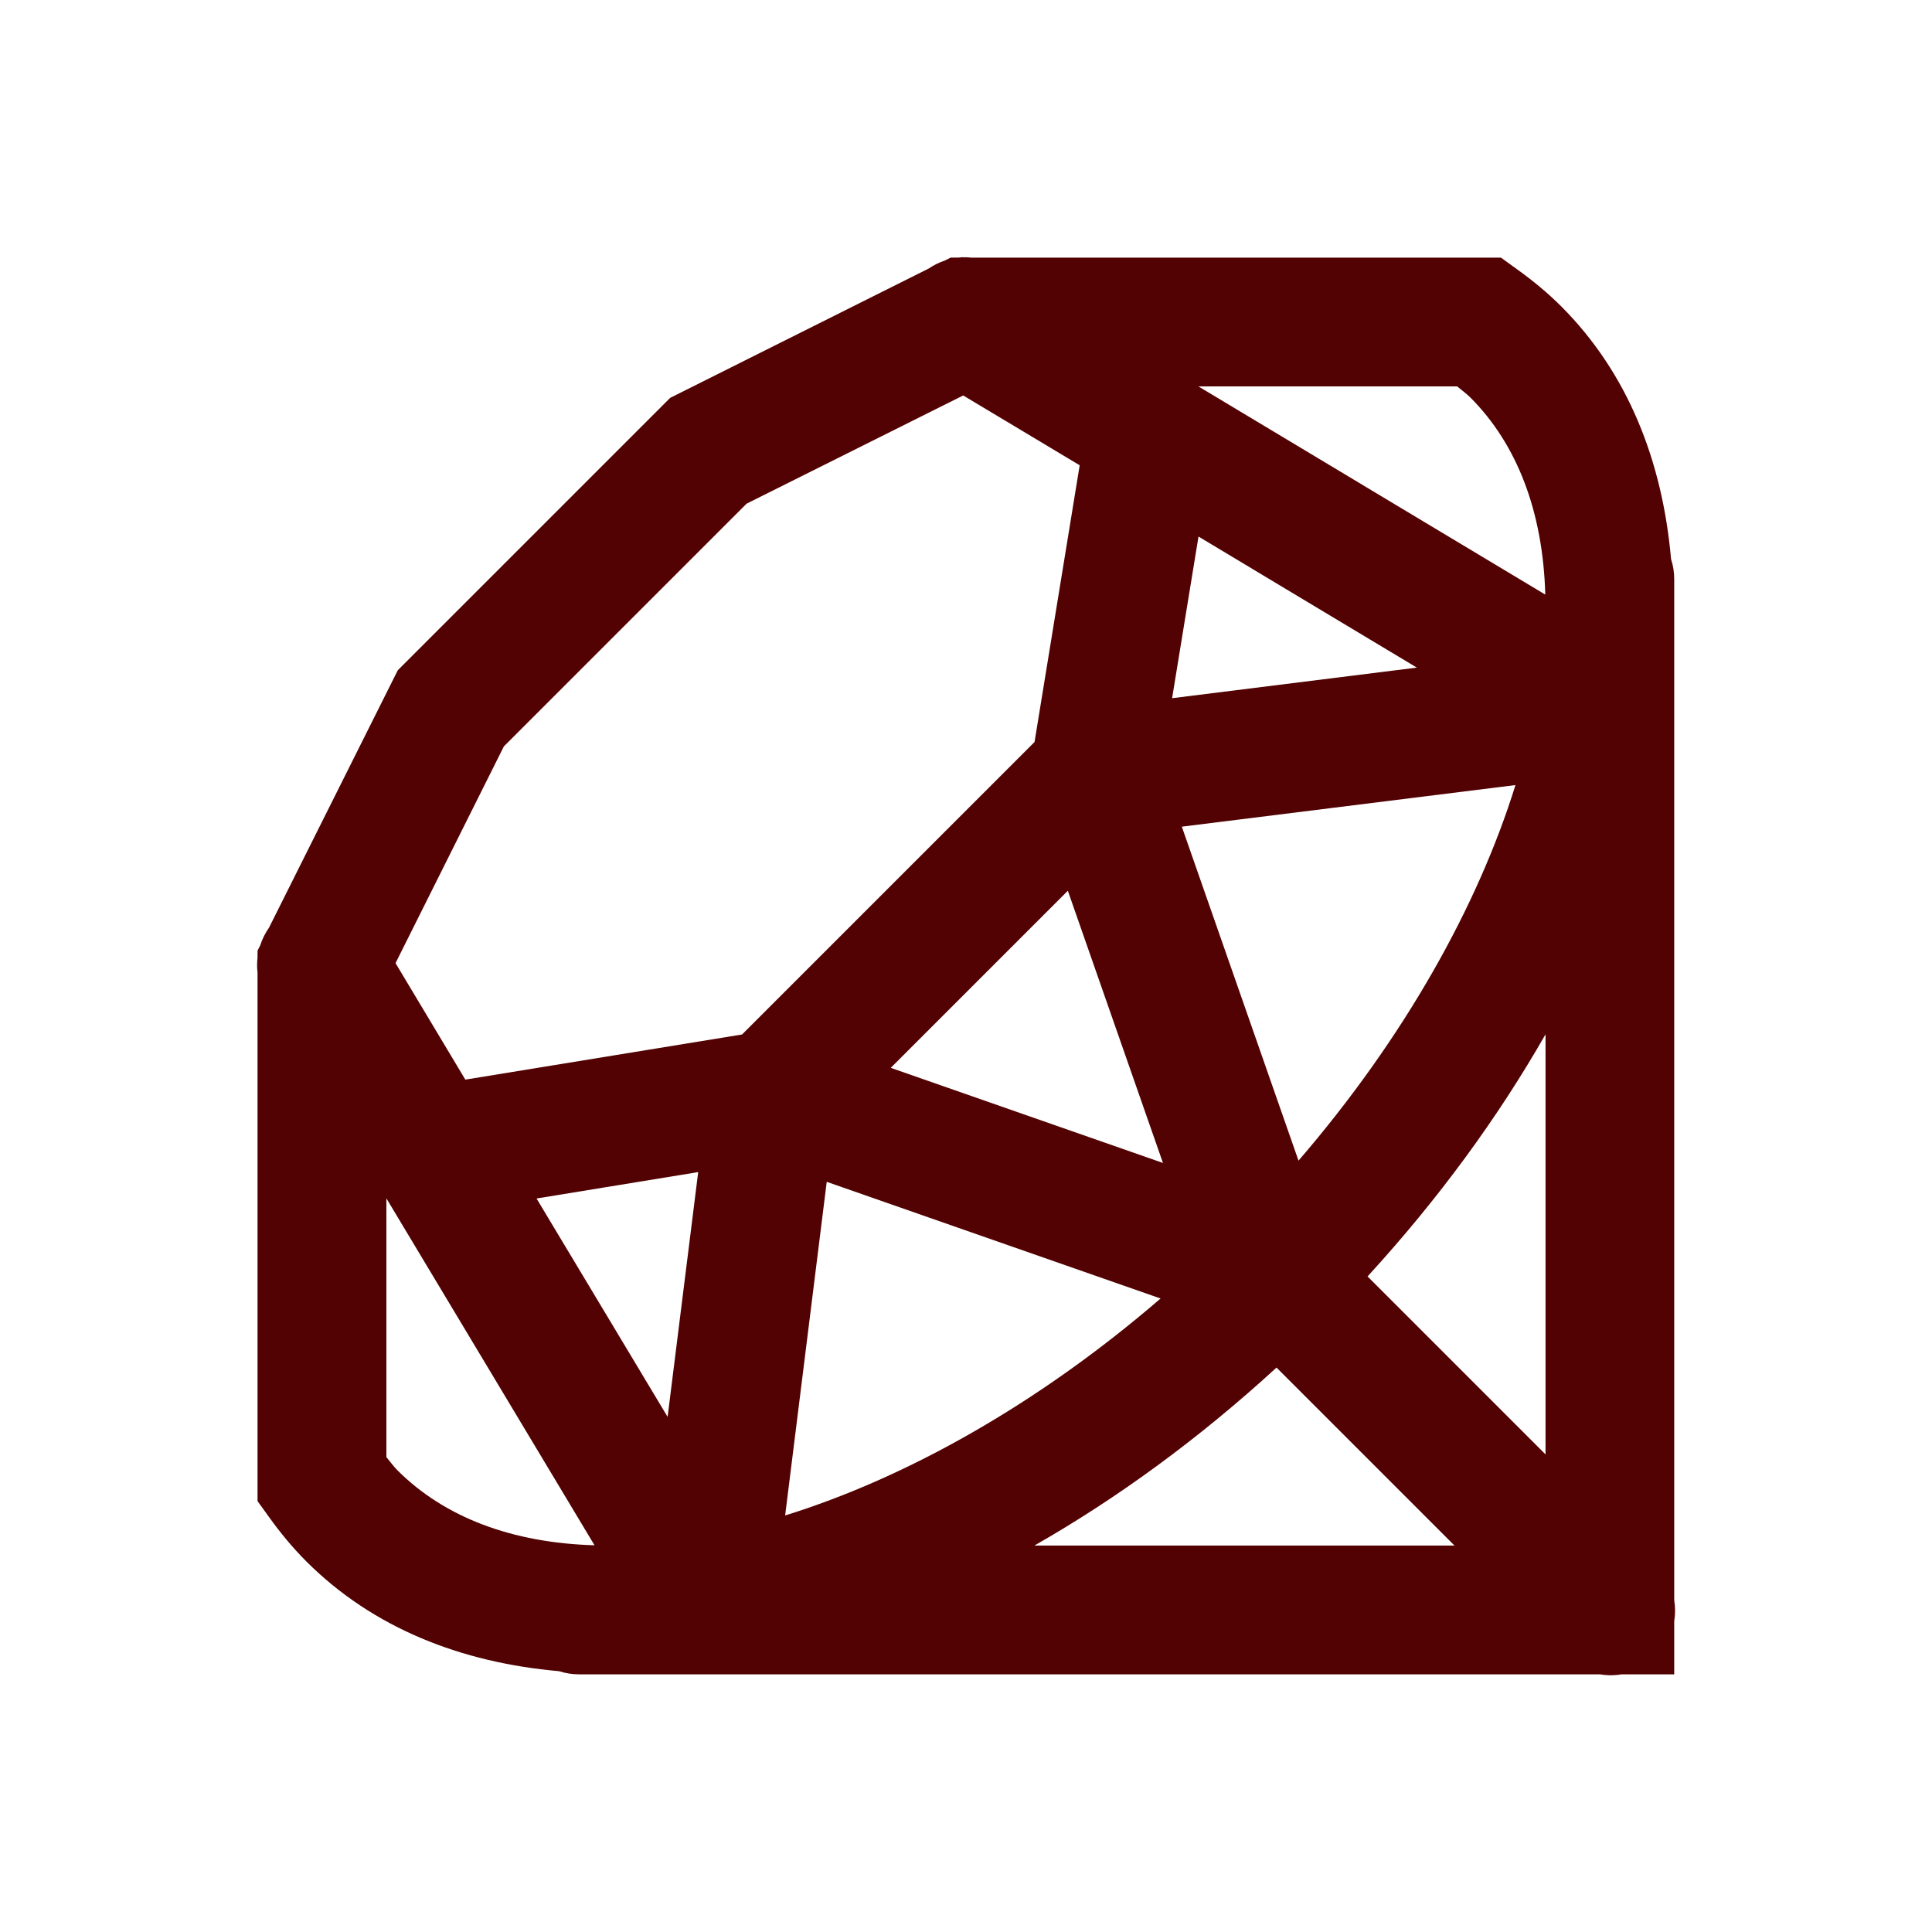 <svg xmlns="http://www.w3.org/2000/svg" xmlns:xlink="http://www.w3.org/1999/xlink" viewBox="0,0,256,256" width="30px" height="30px" fill-rule="nonzero"><g fill="#520202" fill-rule="nonzero" stroke="none" stroke-width="1" stroke-linecap="butt" stroke-linejoin="miter" stroke-miterlimit="10" stroke-dasharray="" stroke-dashoffset="0" font-family="none" font-weight="none" font-size="none" text-anchor="none" style="mix-blend-mode: normal"><g transform="scale(8.533,8.533)"><path d="M14.943,3.994c-0.02,0.001 -0.04,0.003 -0.061,0.006h-0.119l-0.094,0.047c-0.087,0.029 -0.169,0.07 -0.244,0.121l-4.018,2.01l-4.23,4.23l-2,3.998c-0.058,0.083 -0.104,0.175 -0.135,0.271l-0.043,0.086v0.109c-0.009,0.076 -0.009,0.153 0,0.229v8.209l0.189,0.262c0.164,0.228 0.35,0.455 0.566,0.672c1.042,1.042 2.413,1.574 3.926,1.707c0.103,0.033 0.21,0.05 0.318,0.049h15.848c0.086,0.015 0.174,0.018 0.262,0.01c0.024,-0.002 0.047,-0.006 0.07,-0.01h0.82v-0.824c0.018,-0.109 0.018,-0.22 0,-0.328v-15.848c0.001,-0.108 -0.015,-0.216 -0.049,-0.318c-0.133,-1.513 -0.665,-2.884 -1.707,-3.926h-0.002v-0.002c-0.216,-0.215 -0.442,-0.399 -0.668,-0.562l-0.264,-0.191h-8.221c-0.049,-0.006 -0.098,-0.007 -0.146,-0.006zM18.609,6h4.018c0.068,0.057 0.144,0.112 0.205,0.172c0.732,0.733 1.128,1.782 1.164,3.061zM14.957,6.141l1.809,1.084l-0.701,4.297l-1.771,1.771l-2.771,2.771l-4.297,0.701l-1.084,-1.809l1.682,-3.365l3.77,-3.77zM18.611,8.332l3.391,2.035l-3.801,0.475zM23.533,12.191c-0.584,1.879 -1.725,3.924 -3.369,5.832l-1.812,-5.186zM16.582,13.832l1.477,4.227l-4.227,-1.477l1.875,-1.875zM24,16.062v6.523l-2.764,-2.764c1.104,-1.204 2.029,-2.473 2.764,-3.76zM10.842,18.201l-0.475,3.801l-2.035,-3.391zM12.838,18.352l5.184,1.812c-1.907,1.644 -3.952,2.785 -5.83,3.369zM6,18.609l3.232,5.387c-1.28,-0.037 -2.33,-0.433 -3.062,-1.166c-0.059,-0.059 -0.113,-0.136 -0.17,-0.203zM19.822,21.236l2.764,2.764h-6.523c1.287,-0.734 2.556,-1.66 3.76,-2.764z"></path></g></g></svg>